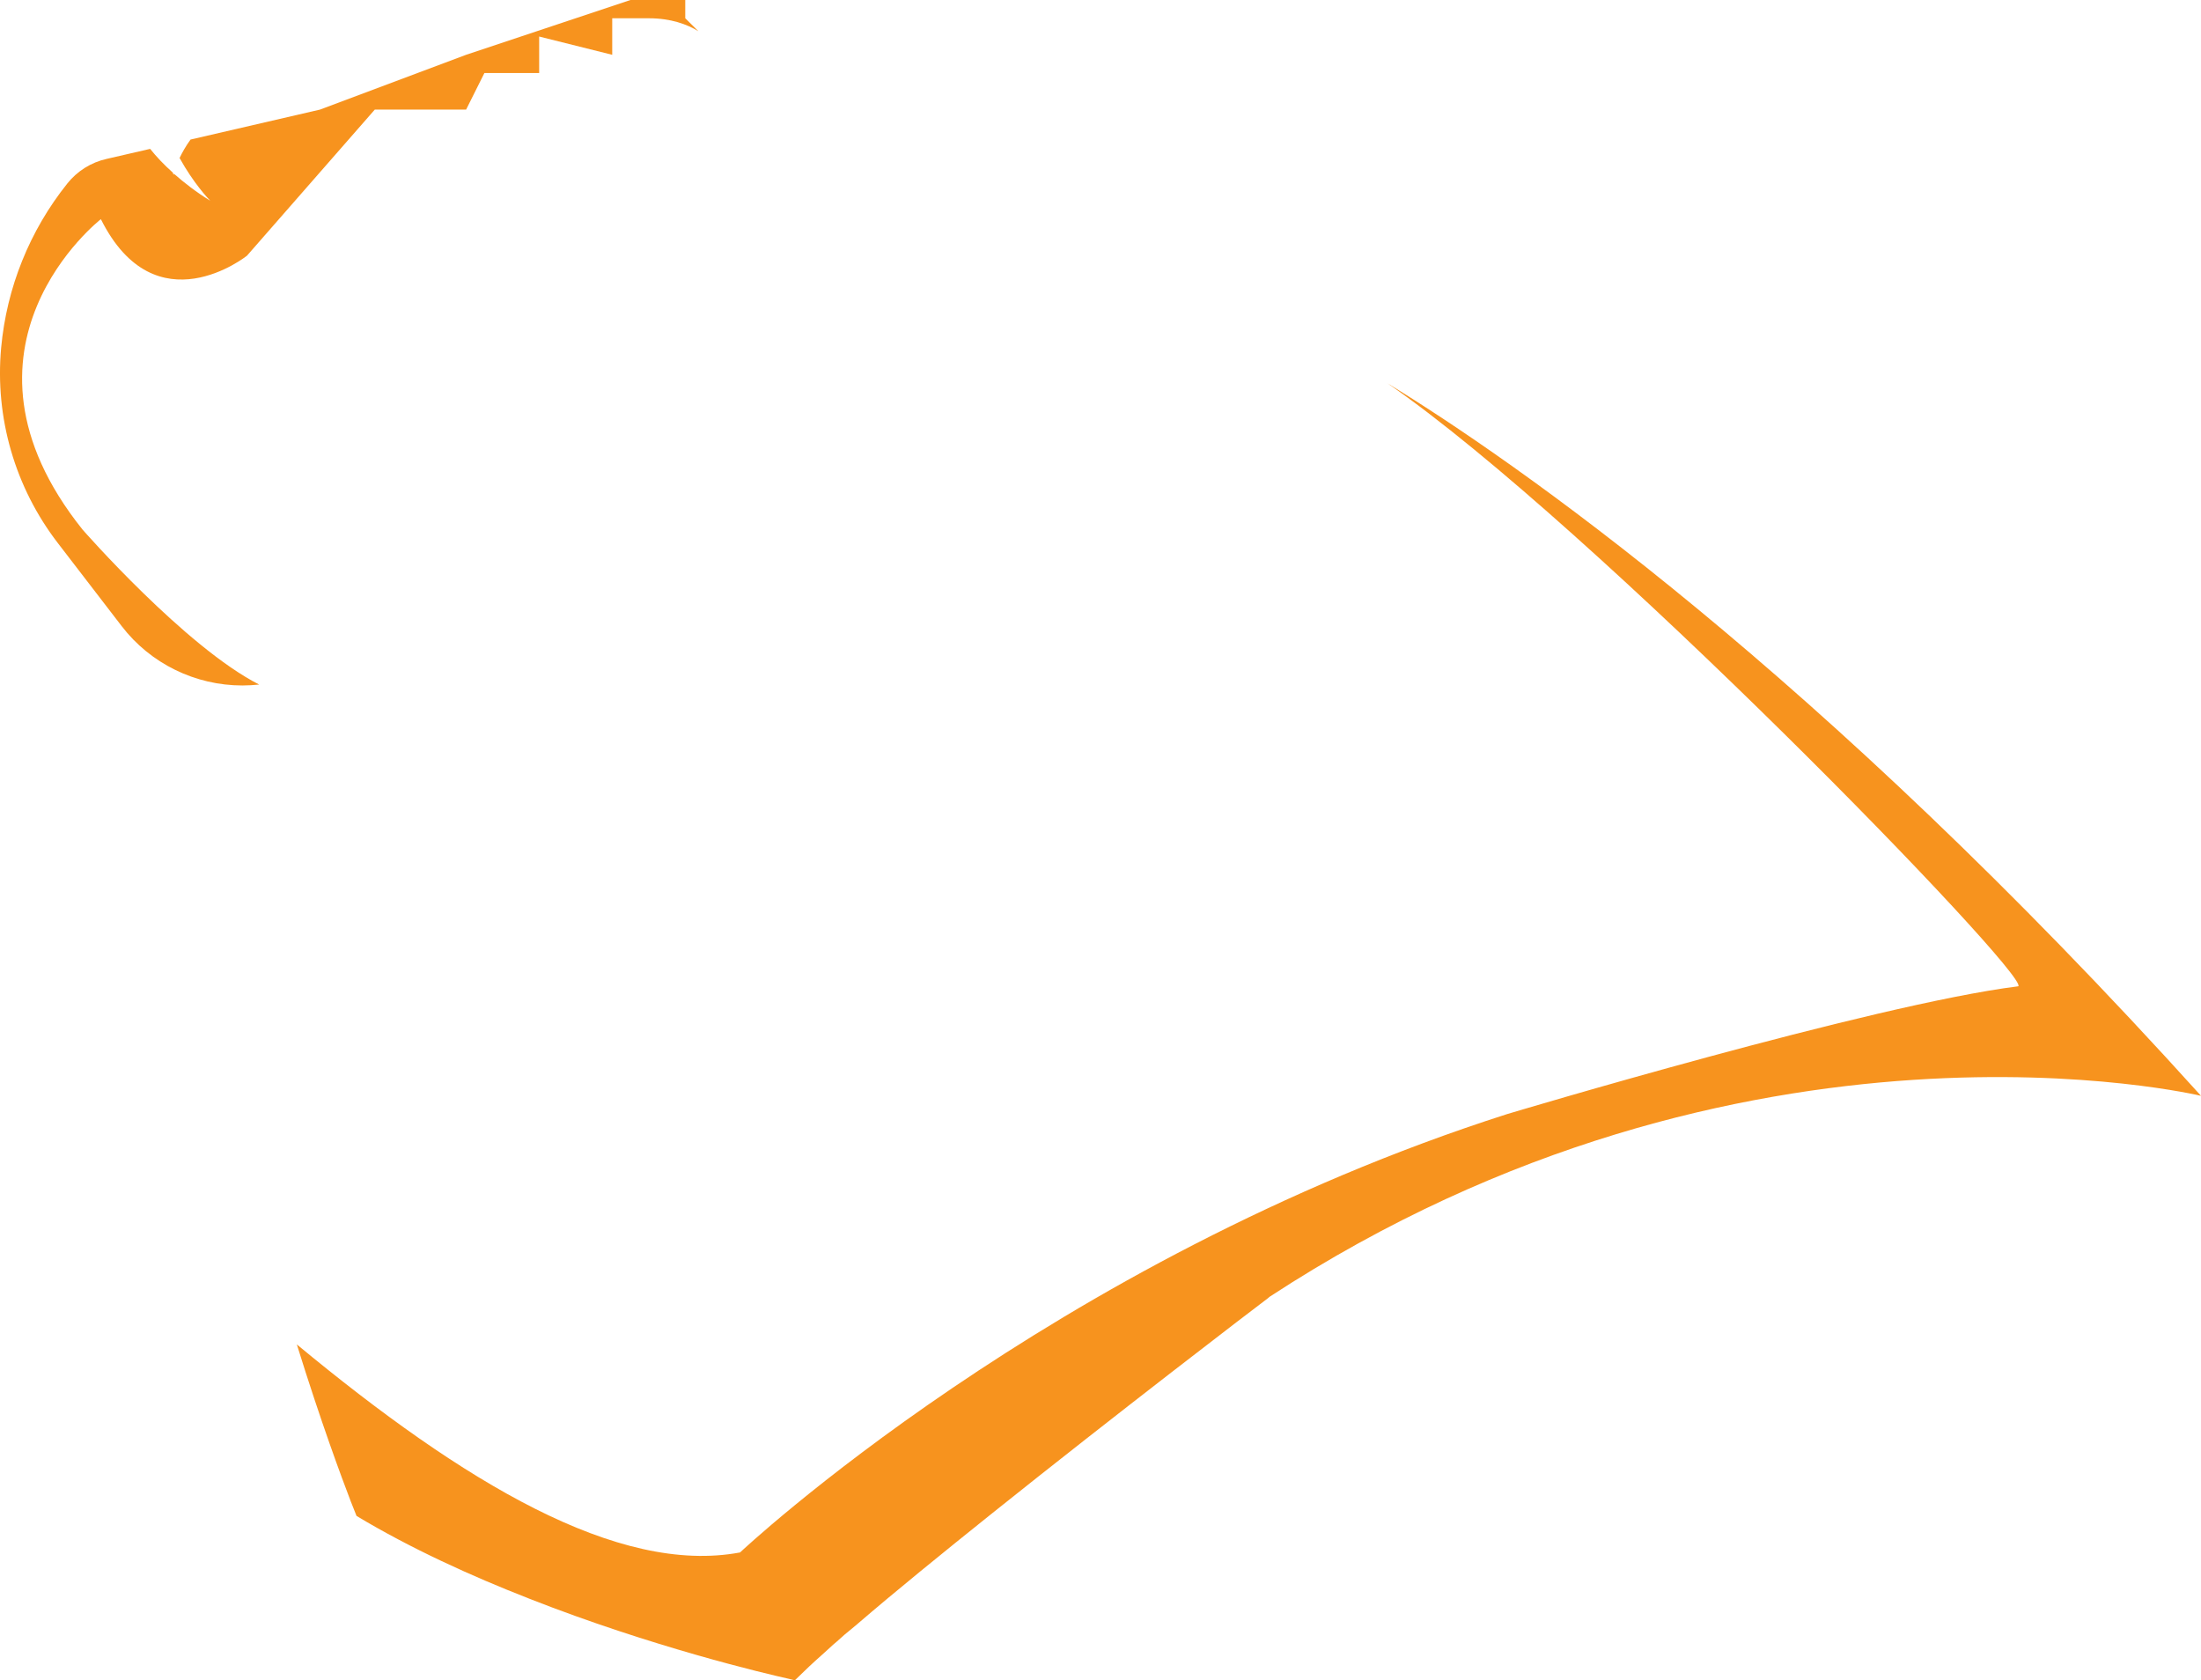 <svg version="1.1" id="图层_1" x="0px" y="0px" width="183.184px" height="139.831px" viewBox="0 0 183.184 139.831" enable-background="new 0 0 183.184 139.831" xml:space="preserve" xmlns="http://www.w3.org/2000/svg" xmlns:xlink="http://www.w3.org/1999/xlink" xmlns:xml="http://www.w3.org/XML/1998/namespace">
  <path fill="#F7931E" d="M115.487,31.903c17.023,11.719,53.318,49.139,52.498,50.172c-12.159,1.52-42.557,10.639-42.557,10.639
	c-37.998,12.159-63.836,36.478-63.836,36.478c-10.168,1.9-23.011-5.821-36.888-17.312c2.022,6.505,3.724,11.065,4.499,13.086
	l0.471,1.186c4.499,2.705,9.545,5,14.409,6.9c10.183,3.997,19.576,6.216,21.643,6.672c0.061,0.015,0.122,0.03,0.183,0.046
	c0.076,0.015,0.167,0.046,0.243,0.061c0.122-0.122,0.258-0.243,0.38-0.365c0.273-0.258,0.562-0.532,0.836-0.806
	c0.334-0.304,0.653-0.608,0.988-0.897c0.213-0.198,0.441-0.395,0.654-0.593c0.213-0.198,0.425-0.395,0.654-0.578
	c0.41-0.38,0.836-0.745,1.292-1.109c0.122-0.106,0.243-0.198,0.365-0.304c3.161-2.721,7.128-5.943,11.247-9.241
	c10.411-8.329,21.704-16.962,22.981-17.92c0.076-0.076,0.122-0.106,0.122-0.106c39.518-25.838,77.515-16.719,77.515-16.719
	C151.114,55.674,125.945,38.302,115.487,31.903z M57.032,0h-4.56L38.793,4.56l-12.159,4.56l-10.776,2.493
	c-0.41,0.562-0.699,1.094-0.912,1.535c1.17,2.113,2.401,3.405,2.553,3.557c-1.186-0.73-2.158-1.489-3.025-2.249
	c-0.015,0.061-0.03,0.091-0.03,0.091l-0.061-0.182c-0.73-0.654-1.368-1.322-1.885-1.976l-3.632,0.836
	c-1.292,0.289-2.447,1.018-3.268,2.052c-1.565,1.961-2.827,4.119-3.754,6.429c-0.927,2.295-1.52,4.742-1.748,7.235
	c-0.532,5.821,1.155,11.627,4.727,16.263l5.304,6.9c2.401,3.131,6.14,4.94,10.047,4.94c0.456,0,0.927-0.03,1.398-0.076
	C15.432,53.85,6.875,44.077,6.875,44.077c-12.159-15.199,1.52-25.838,1.52-25.838c4.56,9.119,12.159,3.04,12.159,3.04L31.194,9.119
	h7.6l1.52-3.04h4.56V3.04l6.08,1.52V1.52h3.04c1.839,0,3.192,0.502,4.134,1.079L57.032,1.52V0z" class="color c1"/>
</svg>